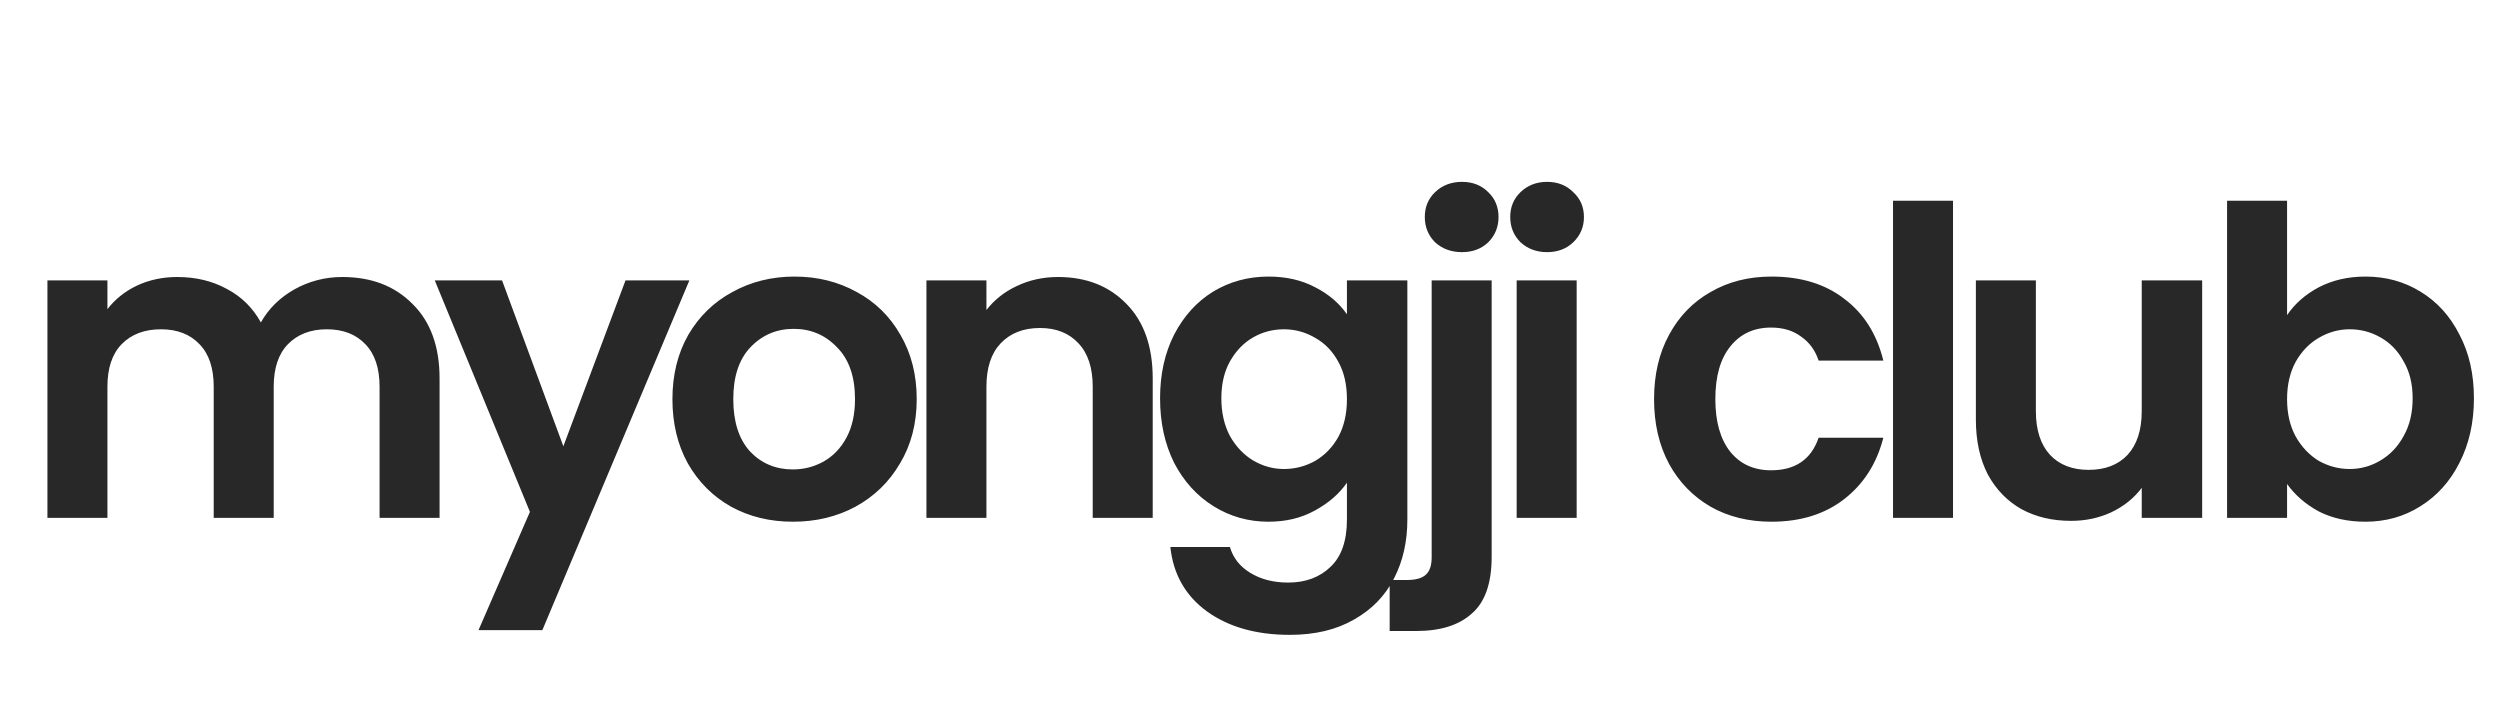 <svg width="140" height="40" viewBox="0 0 140 40" fill="none" xmlns="http://www.w3.org/2000/svg">
<g clip-path="url(#clip0_24_2)">
<g filter="url(#filter0_d_24_2)">
<path d="M19.168 14.512C20.8 14.512 22.112 15.016 23.104 16.024C24.112 17.016 24.616 18.408 24.616 20.2V28H21.256V20.656C21.256 19.616 20.992 18.824 20.464 18.28C19.936 17.72 19.216 17.44 18.304 17.44C17.392 17.44 16.664 17.72 16.12 18.28C15.592 18.824 15.328 19.616 15.328 20.656V28H11.968V20.656C11.968 19.616 11.704 18.824 11.176 18.28C10.648 17.72 9.928 17.44 9.016 17.44C8.088 17.44 7.352 17.72 6.808 18.28C6.28 18.824 6.016 19.616 6.016 20.656V28H2.656V14.704H6.016V16.312C6.448 15.752 7 15.312 7.672 14.992C8.36 14.672 9.112 14.512 9.928 14.512C10.968 14.512 11.896 14.736 12.712 15.184C13.528 15.616 14.16 16.24 14.608 17.056C15.04 16.288 15.664 15.672 16.48 15.208C17.312 14.744 18.208 14.512 19.168 14.512ZM38.604 14.704L30.372 34.288H26.796L29.676 27.664L24.348 14.704H28.116L31.548 23.992L35.028 14.704H38.604ZM44.4 28.216C43.12 28.216 41.968 27.936 40.944 27.376C39.92 26.8 39.112 25.992 38.52 24.952C37.944 23.912 37.656 22.712 37.656 21.352C37.656 19.992 37.952 18.792 38.544 17.752C39.152 16.712 39.976 15.912 41.016 15.352C42.056 14.776 43.216 14.488 44.496 14.488C45.776 14.488 46.936 14.776 47.976 15.352C49.016 15.912 49.832 16.712 50.424 17.752C51.032 18.792 51.336 19.992 51.336 21.352C51.336 22.712 51.024 23.912 50.4 24.952C49.792 25.992 48.96 26.8 47.904 27.376C46.864 27.936 45.696 28.216 44.4 28.216ZM44.4 25.288C45.008 25.288 45.576 25.144 46.104 24.856C46.648 24.552 47.08 24.104 47.4 23.512C47.72 22.92 47.88 22.2 47.88 21.352C47.88 20.088 47.544 19.12 46.872 18.448C46.216 17.76 45.408 17.416 44.448 17.416C43.488 17.416 42.68 17.76 42.024 18.448C41.384 19.12 41.064 20.088 41.064 21.352C41.064 22.616 41.376 23.592 42 24.28C42.64 24.952 43.44 25.288 44.4 25.288ZM59.248 14.512C60.832 14.512 62.112 15.016 63.088 16.024C64.064 17.016 64.552 18.408 64.552 20.2V28H61.192V20.656C61.192 19.6 60.928 18.792 60.4 18.232C59.872 17.656 59.152 17.368 58.24 17.368C57.312 17.368 56.576 17.656 56.032 18.232C55.504 18.792 55.24 19.6 55.24 20.656V28H51.88V14.704H55.24V16.36C55.688 15.784 56.256 15.336 56.944 15.016C57.648 14.68 58.416 14.512 59.248 14.512ZM71.036 14.488C72.028 14.488 72.9 14.688 73.652 15.088C74.404 15.472 74.996 15.976 75.428 16.6V14.704H78.812V28.096C78.812 29.328 78.564 30.424 78.068 31.384C77.572 32.36 76.828 33.128 75.836 33.688C74.844 34.264 73.644 34.552 72.236 34.552C70.348 34.552 68.796 34.112 67.58 33.232C66.38 32.352 65.7 31.152 65.54 29.632H68.876C69.052 30.24 69.428 30.72 70.004 31.072C70.596 31.44 71.308 31.624 72.14 31.624C73.116 31.624 73.908 31.328 74.516 30.736C75.124 30.16 75.428 29.28 75.428 28.096V26.032C74.996 26.656 74.396 27.176 73.628 27.592C72.876 28.008 72.012 28.216 71.036 28.216C69.916 28.216 68.892 27.928 67.964 27.352C67.036 26.776 66.3 25.968 65.756 24.928C65.228 23.872 64.964 22.664 64.964 21.304C64.964 19.96 65.228 18.768 65.756 17.728C66.3 16.688 67.028 15.888 67.94 15.328C68.868 14.768 69.9 14.488 71.036 14.488ZM75.428 21.352C75.428 20.536 75.268 19.84 74.948 19.264C74.628 18.672 74.196 18.224 73.652 17.92C73.108 17.6 72.524 17.44 71.9 17.44C71.276 17.44 70.7 17.592 70.172 17.896C69.644 18.2 69.212 18.648 68.876 19.24C68.556 19.816 68.396 20.504 68.396 21.304C68.396 22.104 68.556 22.808 68.876 23.416C69.212 24.008 69.644 24.464 70.172 24.784C70.716 25.104 71.292 25.264 71.9 25.264C72.524 25.264 73.108 25.112 73.652 24.808C74.196 24.488 74.628 24.04 74.948 23.464C75.268 22.872 75.428 22.168 75.428 21.352ZM81.877 13.12C81.269 13.12 80.765 12.936 80.365 12.568C79.981 12.184 79.789 11.712 79.789 11.152C79.789 10.592 79.981 10.128 80.365 9.76C80.765 9.376 81.269 9.184 81.877 9.184C82.469 9.184 82.957 9.376 83.341 9.76C83.725 10.128 83.917 10.592 83.917 11.152C83.917 11.712 83.725 12.184 83.341 12.568C82.957 12.936 82.469 13.12 81.877 13.12ZM83.533 30.184C83.533 31.656 83.165 32.712 82.429 33.352C81.709 34.008 80.669 34.336 79.309 34.336H77.821V31.48H78.781C79.293 31.48 79.653 31.376 79.861 31.168C80.069 30.976 80.173 30.656 80.173 30.208V14.704H83.533V30.184ZM86.637 13.12C86.045 13.12 85.549 12.936 85.149 12.568C84.765 12.184 84.573 11.712 84.573 11.152C84.573 10.592 84.765 10.128 85.149 9.76C85.549 9.376 86.045 9.184 86.637 9.184C87.229 9.184 87.717 9.376 88.101 9.76C88.501 10.128 88.701 10.592 88.701 11.152C88.701 11.712 88.501 12.184 88.101 12.568C87.717 12.936 87.229 13.12 86.637 13.12ZM88.293 14.704V28H84.933V14.704H88.293ZM92.627 21.352C92.627 19.976 92.907 18.776 93.467 17.752C94.027 16.712 94.803 15.912 95.795 15.352C96.787 14.776 97.923 14.488 99.203 14.488C100.851 14.488 102.211 14.904 103.283 15.736C104.371 16.552 105.099 17.704 105.467 19.192H101.843C101.651 18.616 101.323 18.168 100.859 17.848C100.411 17.512 99.851 17.344 99.179 17.344C98.219 17.344 97.459 17.696 96.899 18.4C96.339 19.088 96.059 20.072 96.059 21.352C96.059 22.616 96.339 23.6 96.899 24.304C97.459 24.992 98.219 25.336 99.179 25.336C100.539 25.336 101.427 24.728 101.843 23.512H105.467C105.099 24.952 104.371 26.096 103.283 26.944C102.195 27.792 100.835 28.216 99.203 28.216C97.923 28.216 96.787 27.936 95.795 27.376C94.803 26.8 94.027 26 93.467 24.976C92.907 23.936 92.627 22.728 92.627 21.352ZM109.369 10.24V28H106.009V10.24H109.369ZM123.321 14.704V28H119.937V26.32C119.505 26.896 118.937 27.352 118.233 27.688C117.545 28.008 116.793 28.168 115.977 28.168C114.937 28.168 114.017 27.952 113.217 27.52C112.417 27.072 111.785 26.424 111.321 25.576C110.873 24.712 110.649 23.688 110.649 22.504V14.704H114.009V22.024C114.009 23.08 114.273 23.896 114.801 24.472C115.329 25.032 116.049 25.312 116.961 25.312C117.889 25.312 118.617 25.032 119.145 24.472C119.673 23.896 119.937 23.08 119.937 22.024V14.704H123.321ZM128.076 16.648C128.508 16.008 129.1 15.488 129.852 15.088C130.62 14.688 131.492 14.488 132.468 14.488C133.604 14.488 134.628 14.768 135.54 15.328C136.468 15.888 137.196 16.688 137.724 17.728C138.268 18.752 138.54 19.944 138.54 21.304C138.54 22.664 138.268 23.872 137.724 24.928C137.196 25.968 136.468 26.776 135.54 27.352C134.628 27.928 133.604 28.216 132.468 28.216C131.476 28.216 130.604 28.024 129.852 27.64C129.116 27.24 128.524 26.728 128.076 26.104V28H124.716V10.24H128.076V16.648ZM135.108 21.304C135.108 20.504 134.94 19.816 134.604 19.24C134.284 18.648 133.852 18.2 133.308 17.896C132.78 17.592 132.204 17.44 131.58 17.44C130.972 17.44 130.396 17.6 129.852 17.92C129.324 18.224 128.892 18.672 128.556 19.264C128.236 19.856 128.076 20.552 128.076 21.352C128.076 22.152 128.236 22.848 128.556 23.44C128.892 24.032 129.324 24.488 129.852 24.808C130.396 25.112 130.972 25.264 131.58 25.264C132.204 25.264 132.78 25.104 133.308 24.784C133.852 24.464 134.284 24.008 134.604 23.416C134.94 22.824 135.108 22.12 135.108 21.304Z" fill="#282828"/>
</g>
</g>
<defs>
<filter id="filter0_d_24_2" x="0.656" y="8.184" width="139.884" height="29.368" filterUnits="userSpaceOnUse" color-interpolation-filters="sRGB">
<feFlood flood-opacity="0" result="BackgroundImageFix"/>
<feColorMatrix in="SourceAlpha" type="matrix" values="0 0 0 0 0 0 0 0 0 0 0 0 0 0 0 0 0 0 127 0" result="hardAlpha"/>
<feOffset dy="1"/>
<feGaussianBlur stdDeviation="1"/>
<feComposite in2="hardAlpha" operator="out"/>
<feColorMatrix type="matrix" values="0 0 0 0 0 0 0 0 0 0 0 0 0 0 0 0 0 0 0.05 0"/>
<feBlend mode="normal" in2="BackgroundImageFix" result="effect1_dropShadow_24_2"/>
<feBlend mode="normal" in="SourceGraphic" in2="effect1_dropShadow_24_2" result="shape"/>
</filter>
<clipPath id="clip0_24_2">
<rect width="140" height="40" fill="white"/>
</clipPath>
</defs>
</svg>
